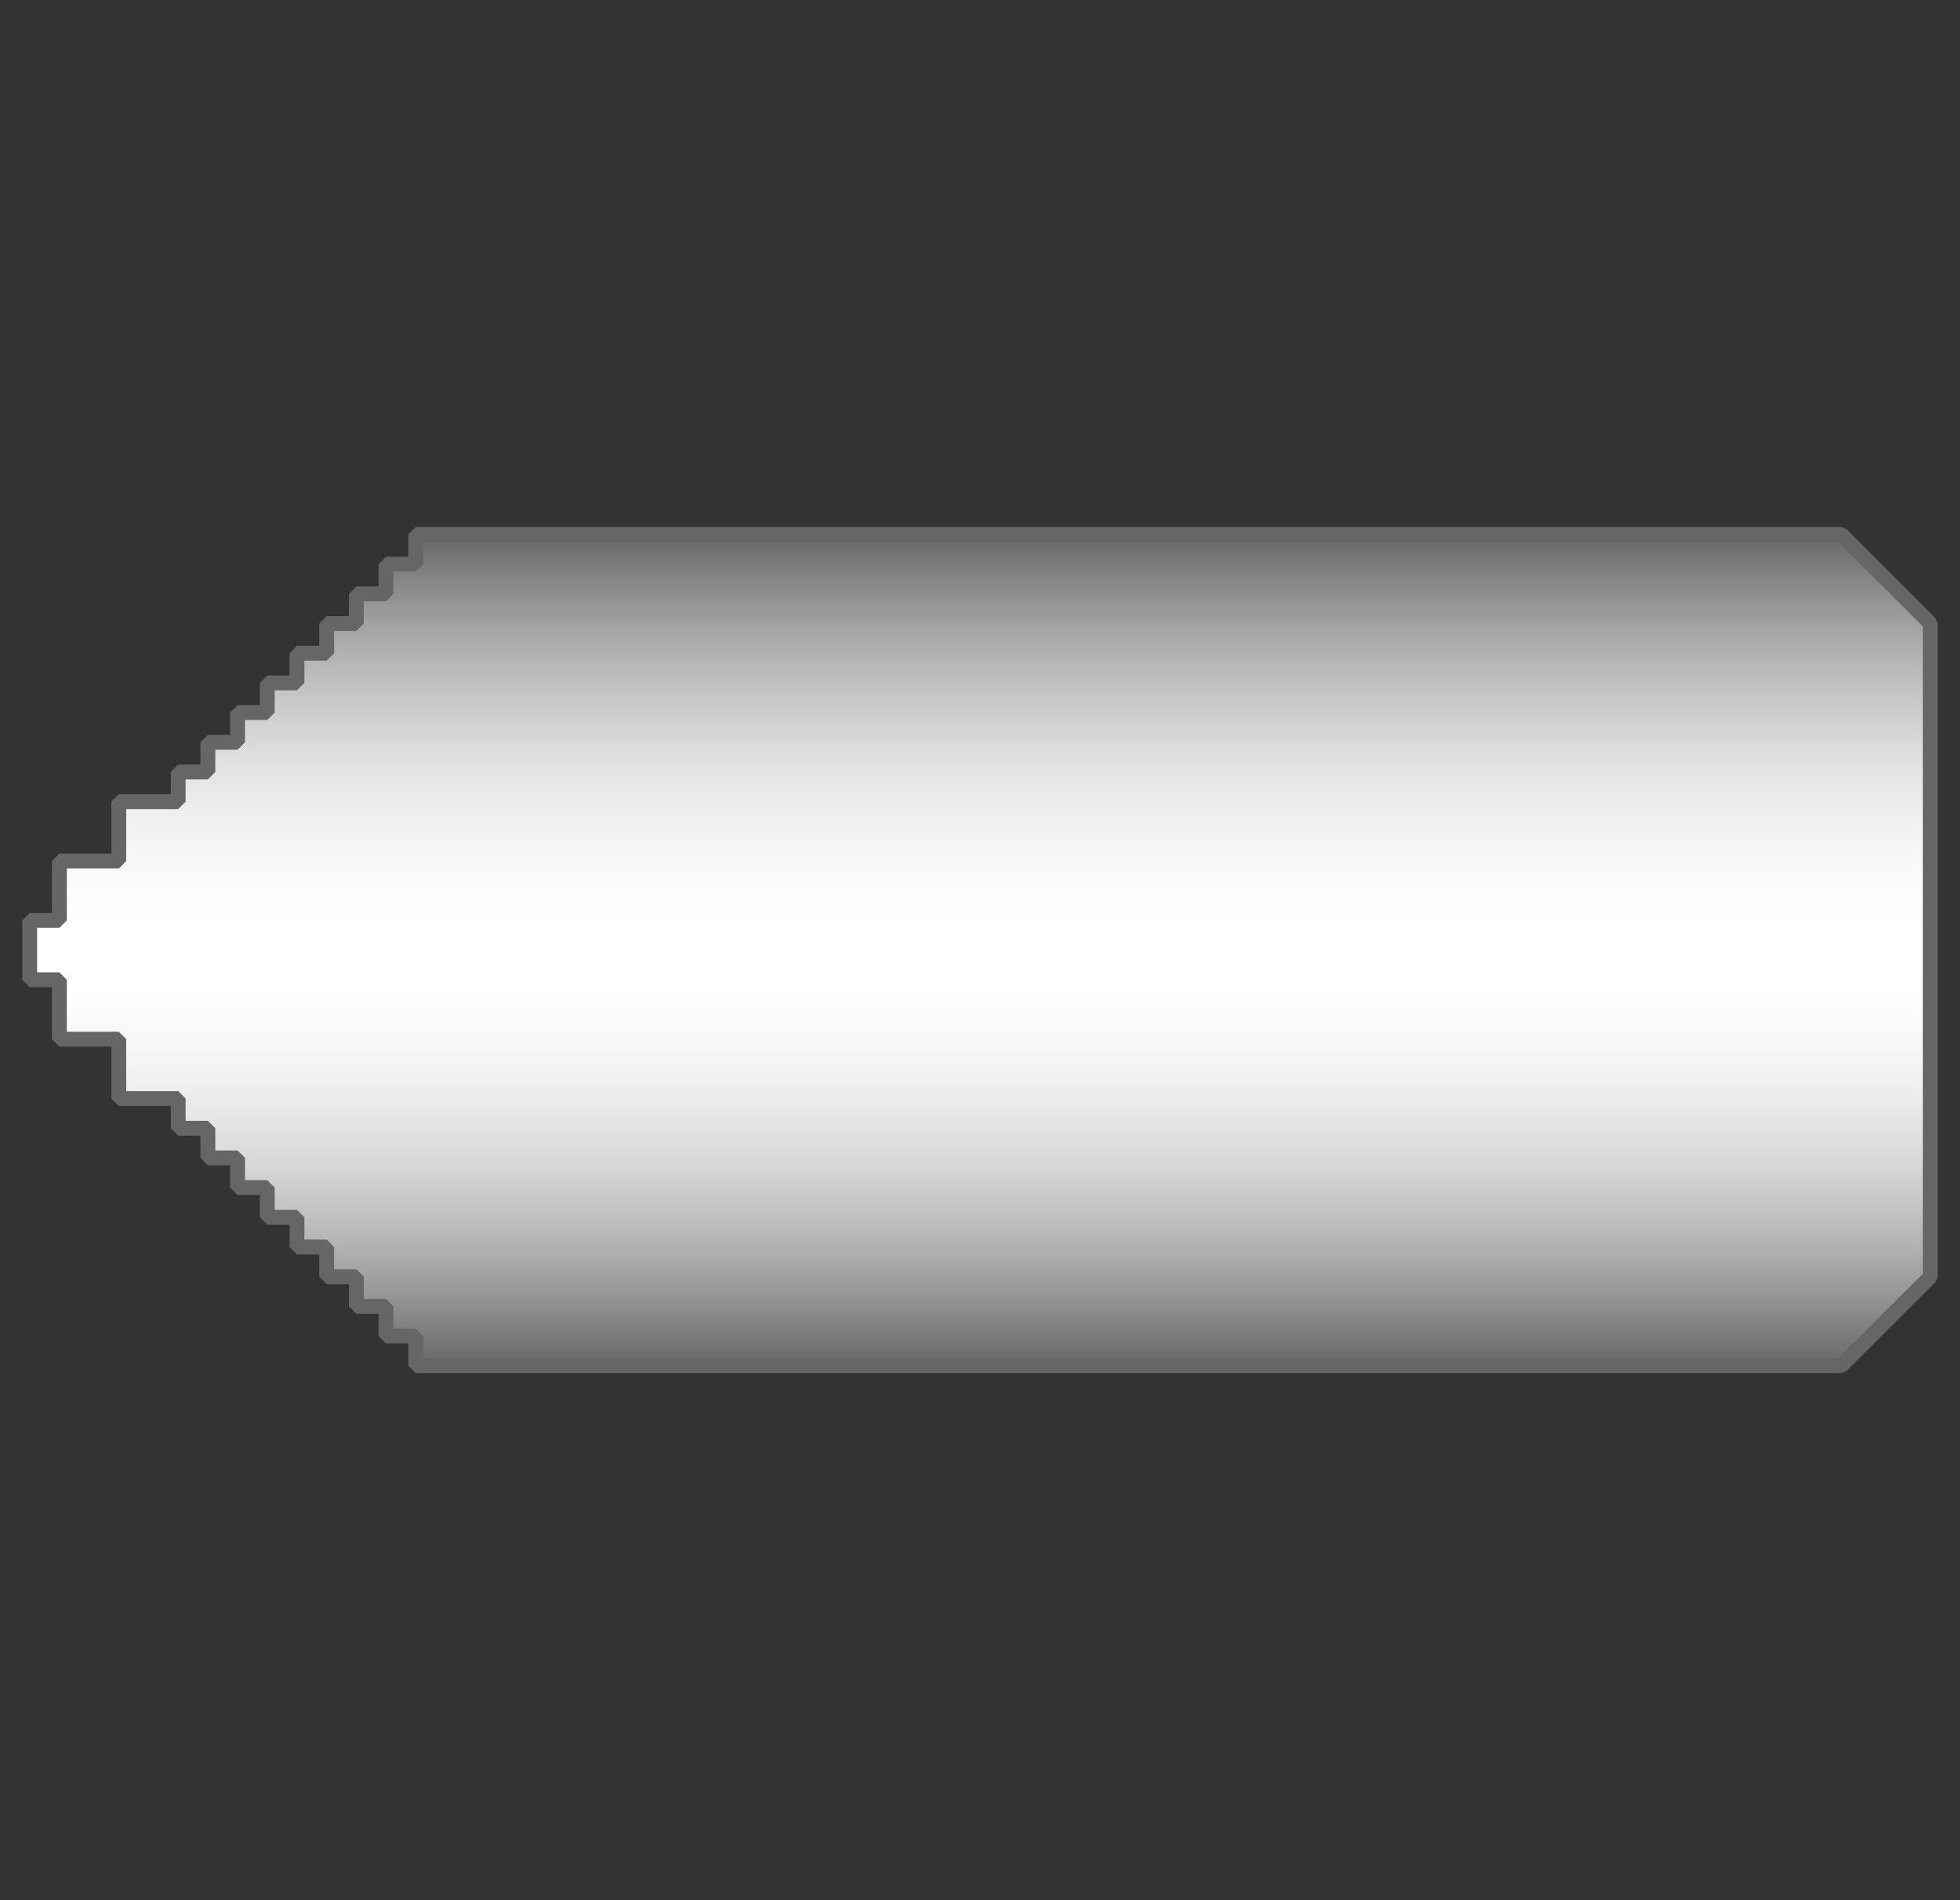 <svg width="66" height="64" viewBox="0 0 66 64" fill="none" xmlns="http://www.w3.org/2000/svg">
<rect x="0" y="0" width="66" height="64" fill="#333333" stroke="none"/>
<path d="M1 31V33H2V35H4V37H6V38H7V39H8V40H9V41H10V42H11V43H12V44H13V45H14V46L62 46L65 43V21L62 18L14 18V19H13V20H12V21H11V22H10V23H9V24H8V25H7V26H6V27H4V29H2V31H1Z" fill="white"/>
<path d="M1 31V33H2V35H4V37H6V38H7V39H8V40H9V41H10V42H11V43H12V44H13V45H14V46L62 46L65 43V21L62 18L14 18V19H13V20H12V21H11V22H10V23H9V24H8V25H7V26H6V27H4V29H2V31H1Z" fill="url(#paint0_linear)"/>
<path d="M1 31V33H2V35H4V37H6V38H7V39H8V40H9V41H10V42H11V43H12V44H13V45H14V46L62 46L65 43V21L62 18L14 18V19H13V20H12V21H11V22H10V23H9V24H8V25H7V26H6V27H4V29H2V31H1Z" fill="url(#paint1_linear)"/>
<path d="M1 31V33H2V35H4V37H6V38H7V39H8V40H9V41H10V42H11V43H12V44H13V45H14V46L62 46L65 43V21L62 18L14 18V19H13V20H12V21H11V22H10V23H9V24H8V25H7V26H6V27H4V29H2V31H1Z" stroke="#666666" stroke-width="0.5" stroke-linejoin="bevel"/>
<defs>
<linearGradient id="paint0_linear" x1="33" y1="46" x2="33" y2="32" gradientUnits="userSpaceOnUse">
<stop stop-color="#666666"/>
<stop offset="1" stop-color="white" stop-opacity="0"/>
</linearGradient>
<linearGradient id="paint1_linear" x1="33" y1="18" x2="33" y2="32" gradientUnits="userSpaceOnUse">
<stop stop-color="#666666"/>
<stop offset="1" stop-color="white" stop-opacity="0"/>
</linearGradient>
</defs>
</svg>
